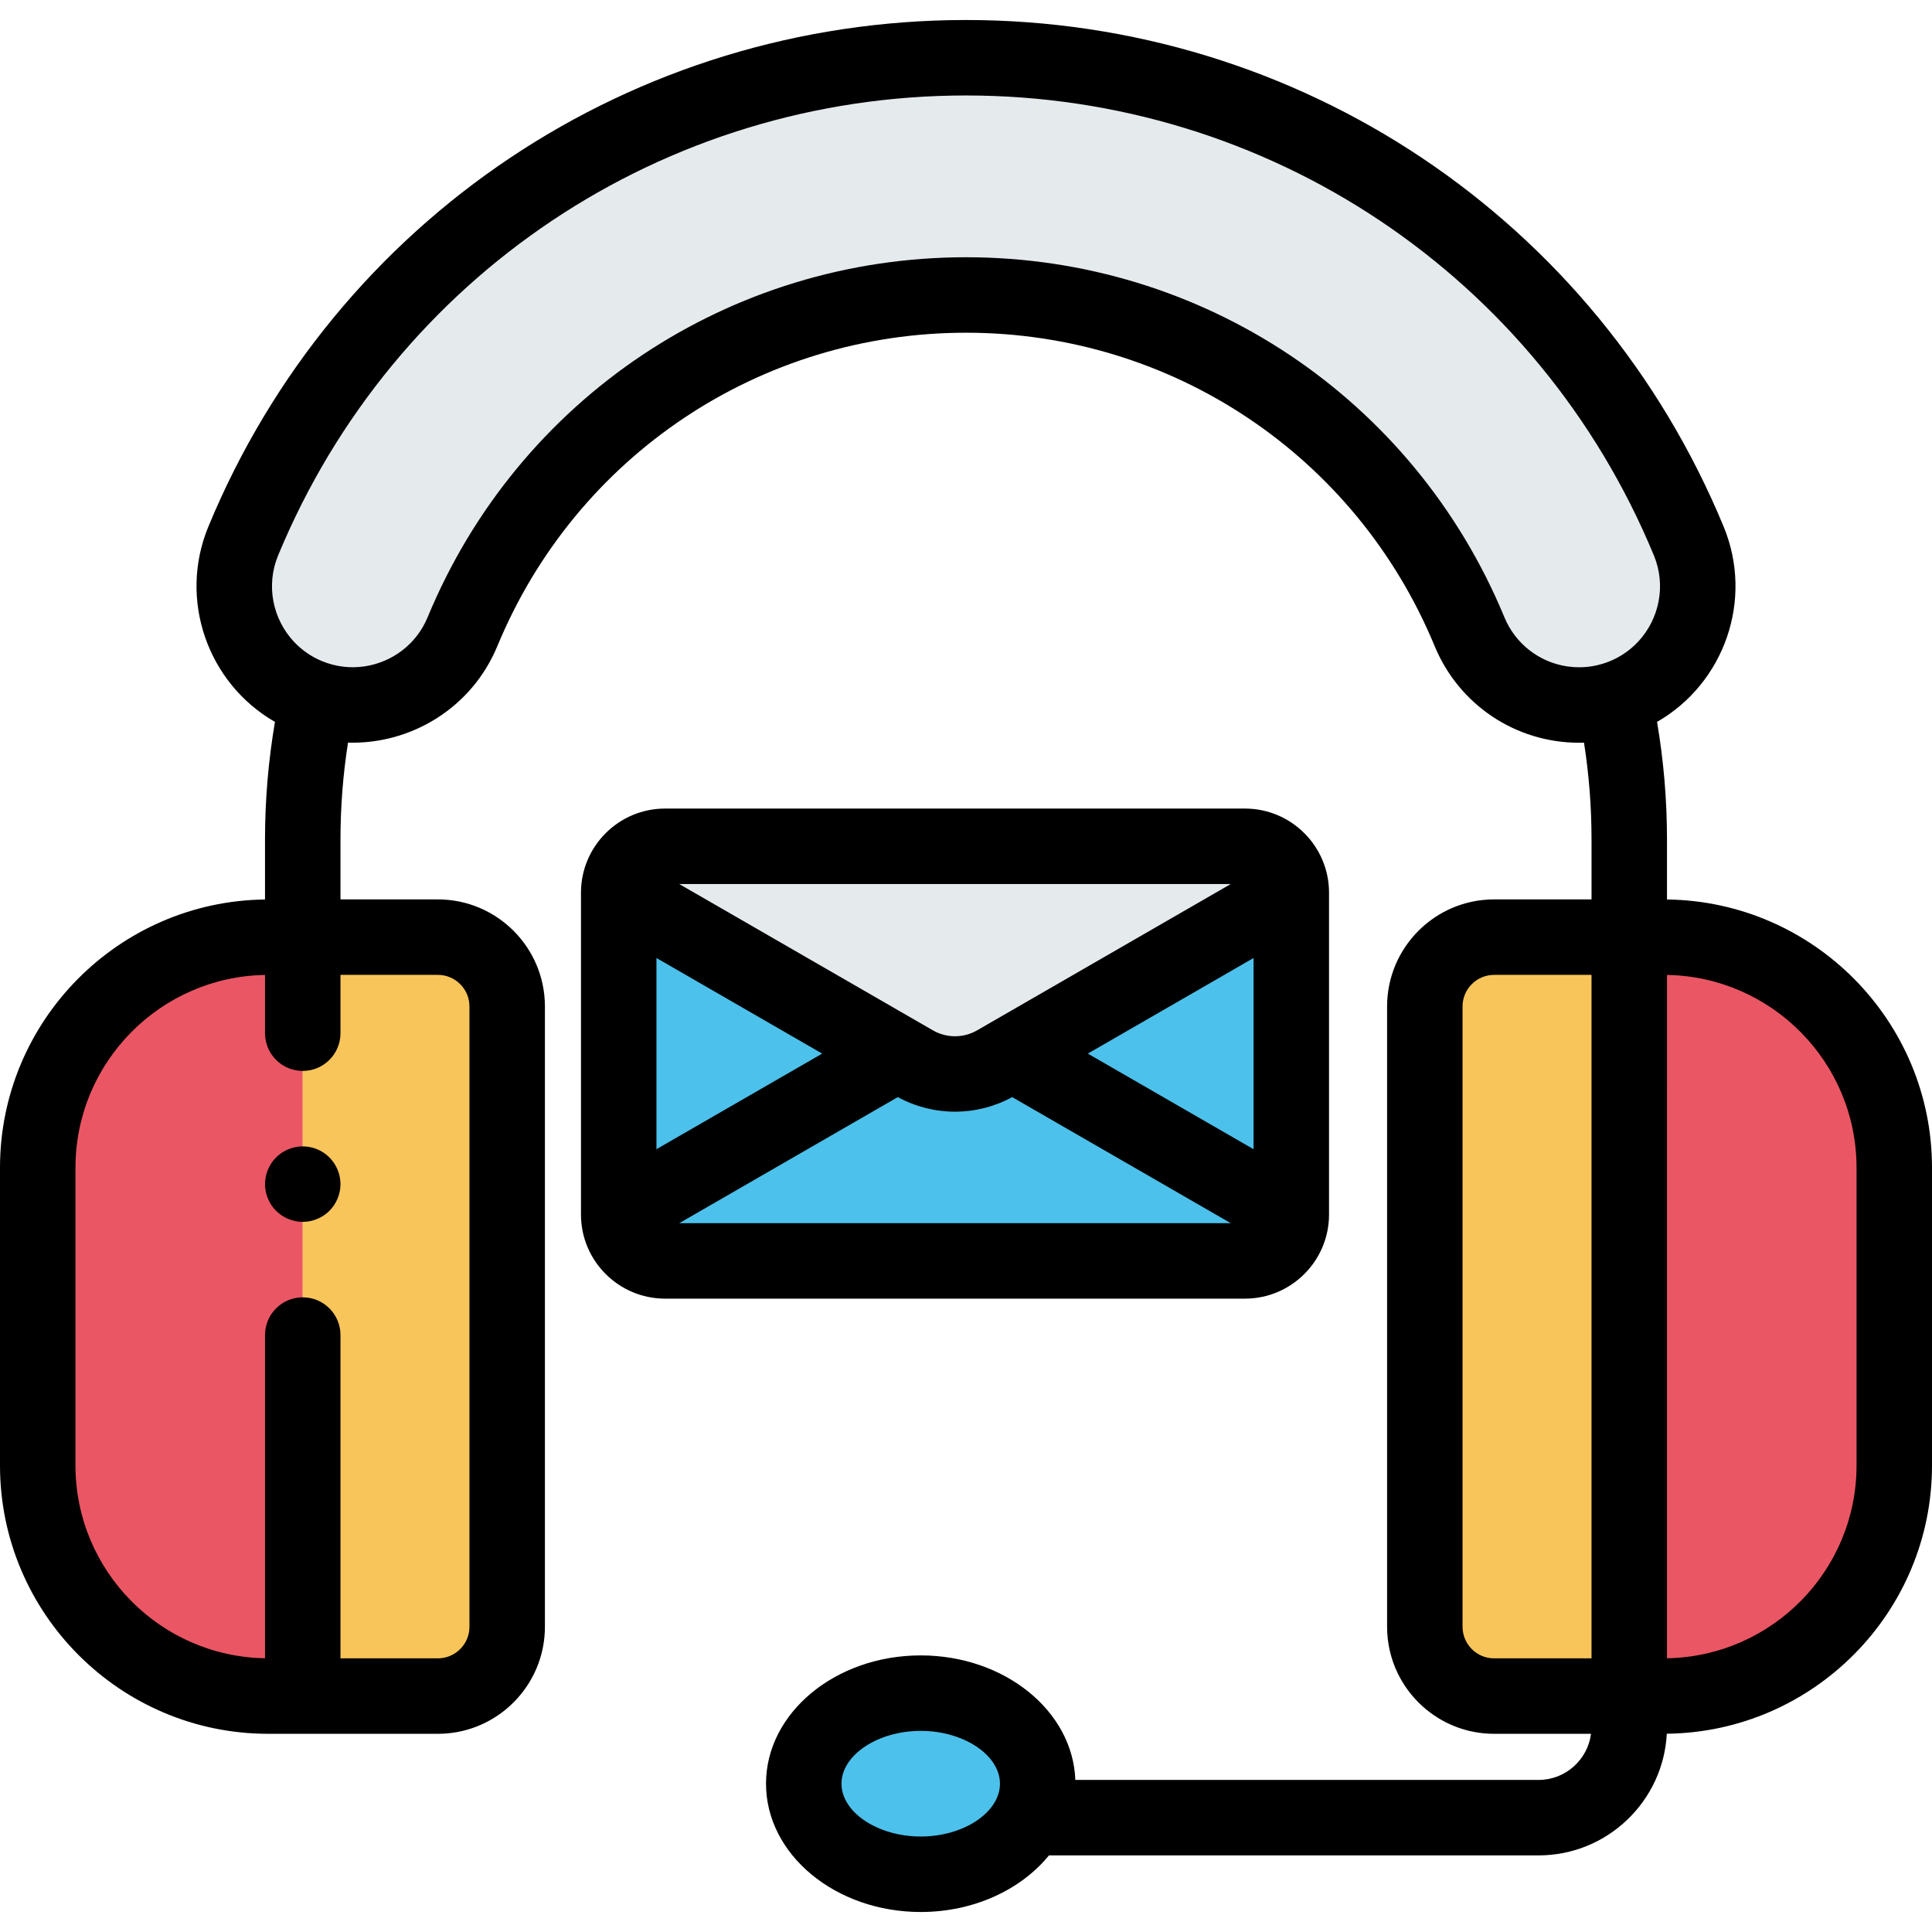 <?xml version="1.0" encoding="iso-8859-1"?>
<!-- Generator: Adobe Illustrator 19.0.0, SVG Export Plug-In . SVG Version: 6.00 Build 0)  -->
<svg version="1.1" id="Capa_1" xmlns="http://www.w3.org/2000/svg" xmlns:xlink="http://www.w3.org/1999/xlink" x="0px" y="0px"
	 viewBox="0 0 511.999 511.999" style="enable-background:new 0 0 511.999 511.999;" xml:space="preserve">
<g>
	<path style="fill:#4CC1EB;" d="M342.206,321.864v-85.299l-78.282,45.156c-6.708,3.869-14.97,3.869-21.678,0l-78.282-45.156v85.299
		c0,6.787,5.502,12.288,12.288,12.288h153.666C336.705,334.152,342.206,328.651,342.206,321.864z"/>
	<path style="fill:#4CC1EB;" d="M340.108,229.695c0.662,0.98,1.187,2.062,1.546,3.216
		C341.295,231.756,340.77,230.675,340.108,229.695z"/>
</g>
<path style="fill:#E5EAED;" d="M263.924,281.72l78.282-45.156c0-1.272-0.193-2.5-0.552-3.654c-0.359-1.155-0.884-2.236-1.546-3.216
	c-2.208-3.269-5.948-5.418-10.19-5.418H176.252c-6.787,0-12.288,5.501-12.288,12.288l78.282,45.156
	C248.954,285.59,257.216,285.59,263.924,281.72z"/>
<g>
	<path style="fill:#EB5664;" d="M127.725,445.283c0.907-0.749,1.741-1.583,2.489-2.489
		C129.466,443.7,128.632,444.534,127.725,445.283z"/>
	<path style="fill:#EB5664;" d="M124.797,447.26c-2.602,1.414-5.584,2.216-8.753,2.216
		C119.214,449.476,122.195,448.673,124.797,447.26z"/>
	<path style="fill:#EB5664;" d="M132.192,439.866c-0.565,1.041-1.229,2.021-1.977,2.928
		C130.963,441.886,131.626,440.906,132.192,439.866z"/>
	<path style="fill:#EB5664;" d="M71.101,449.476h9.13V248.35h-9.13C37.356,248.35,10,275.705,10,309.45v78.925
		C10,422.121,37.356,449.476,71.101,449.476z"/>
</g>
<path style="fill:#F8C55A;" d="M116.044,449.476c3.169,0,6.151-0.803,8.753-2.216c1.041-0.565,2.021-1.229,2.928-1.977
	s1.741-1.583,2.489-2.489c0.748-0.907,1.412-1.887,1.977-2.928c1.414-2.602,2.216-5.584,2.216-8.753v-164.4l0,0
	c0-10.142-8.222-18.364-18.364-18.364H80.23l0,0v201.126L116.044,449.476L116.044,449.476z"/>
<g>
	<path style="fill:#EB5664;" d="M395.956,449.476c-3.169,0-6.151-0.803-8.753-2.216
		C389.805,448.673,392.786,449.476,395.956,449.476z"/>
	<path style="fill:#EB5664;" d="M381.785,442.793c-0.748-0.907-1.412-1.887-1.977-2.928
		C380.374,440.906,381.037,441.886,381.785,442.793z"/>
	<path style="fill:#EB5664;" d="M440.899,248.35h-9.13v201.126h9.13c33.745,0,61.101-27.355,61.101-61.101V309.45
		C502,275.705,474.644,248.35,440.899,248.35z"/>
</g>
<path style="fill:#F8C55A;" d="M431.77,248.349h-35.814c-10.142,0-18.364,8.222-18.364,18.364l0,0v164.399
	c0,3.169,0.803,6.151,2.216,8.753c0.565,1.041,1.229,2.021,1.977,2.928c1.497,1.814,3.336,3.335,5.417,4.466
	c2.602,1.414,5.584,2.216,8.753,2.216h35.814V248.349H431.77z"/>
<path style="fill:#E5EAED;" d="M389.439,167.405c5.01,12.115,16.72,19.431,29.063,19.431c4.003,0,8.072-0.77,12-2.393
	c16.044-6.635,23.673-25.02,17.038-41.064C415.366,65.575,340.182,15.301,256,15.301S96.634,65.575,64.46,143.379
	c-6.635,16.045,0.994,34.429,17.038,41.064c16.042,6.633,34.429-0.995,41.063-17.038C144.976,113.199,197.354,78.174,256,78.174
	S367.024,113.199,389.439,167.405z"/>
<ellipse style="fill:#4CC1EB;" cx="244" cy="472.699" rx="31" ry="24"/>
<path d="M329.918,344.152c12.29,0,22.288-9.998,22.288-22.288v-85.299c0-12.29-9.999-22.289-22.288-22.289H176.252
	c-12.29,0-22.288,9.999-22.288,22.289v85.299c0,12.29,9.999,22.288,22.288,22.288H329.918z M180.011,324.152l57.917-33.408
	c4.711,2.566,9.931,3.864,15.157,3.864s10.446-1.298,15.157-3.864l57.917,33.408H180.011z M332.206,253.878v50.674l-43.924-25.337
	L332.206,253.878z M326.161,234.276l-57.918,33.409l-9.315,5.374c-3.603,2.078-8.081,2.078-11.685,0l-9.315-5.373l-57.918-33.409
	h146.151V234.276z M173.964,253.878l43.925,25.337l-43.925,25.337V253.878z"/>
<path d="M441.77,238.372v-15.865c0-10.631-0.911-21.052-2.634-31.199c17.776-10.204,25.682-32.314,17.645-51.75
	C423.055,58,344.244,5.301,256,5.301S88.945,58,55.219,139.558c-8.037,19.435-0.131,41.545,17.645,51.75
	c-1.723,10.148-2.634,20.569-2.634,31.2v15.865C31.427,238.842,0,270.537,0,309.45v78.926c0,39.205,31.896,71.101,71.101,71.101
	h9.13h35.813l0,0c7.27,0,13.91-2.75,18.935-7.263c0.718-0.645,1.403-1.326,2.052-2.04c1.222-1.344,2.316-2.805,3.265-4.365
	c0.474-0.78,0.912-1.584,1.311-2.411s0.759-1.675,1.077-2.544c1.115-3.04,1.724-6.321,1.724-9.742V266.713
	c0-15.64-12.724-28.363-28.364-28.363H90.23v-15.843c0-8.741,0.685-17.325,1.996-25.705c16.722,0.499,32.813-9.223,39.576-25.575
	C152.666,120.774,201.416,88.174,256,88.174s103.334,32.601,124.198,83.053c6.433,15.557,21.468,25.609,38.304,25.609
	c0.425,0,0.849-0.018,1.273-0.031c1.31,8.379,1.995,16.961,1.995,25.702v15.843h-25.814c-15.64,0-28.364,12.724-28.364,28.363
	v164.399c0,4.398,1.006,8.567,2.801,12.286c0.399,0.826,0.837,1.631,1.311,2.411c0.237,0.39,0.483,0.773,0.739,1.151
	c0.765,1.132,1.61,2.206,2.526,3.214c0.649,0.714,1.334,1.395,2.052,2.04c5.025,4.514,11.665,7.263,18.935,7.263l0,0h25.682
	c-0.896,6.883-6.784,12.221-13.907,12.221H284.969c-0.642-18.286-18.766-33-40.969-33c-22.607,0-41,15.252-41,34s18.393,34,41,34
	c14.128,0,26.61-5.957,33.985-15H407.73c18.166,0,33.053-14.305,33.99-32.242c38.826-0.444,70.279-32.15,70.279-71.08V309.45
	C512,270.537,480.573,238.842,441.77,238.372z M244,486.697c-11.383,0-21-6.411-21-14s9.617-14,21-14s21,6.411,21,14
	S255.383,486.697,244,486.697z M116.044,258.35c4.612,0,8.364,3.752,8.364,8.363v164.399c0,1.153-0.235,2.252-0.658,3.253
	c-1.271,3.001-4.247,5.111-7.706,5.111H90.23v-85.67c0-5.522-4.477-10-10-10s-10,4.478-10,10v85.648
	C42.455,438.986,20,416.261,20,388.376V309.45c0-27.885,22.455-50.61,50.23-51.079v15.435c0,5.522,4.477,10,10,10s10-4.478,10-10
	v-15.457h25.814V258.35z M418.502,176.836c-1.085,0-2.155-0.081-3.204-0.238c-7.377-1.102-13.703-5.967-16.617-13.014
	c-23.968-57.96-79.973-95.41-142.68-95.41s-118.712,37.45-142.68,95.41c-2.973,7.188-9.431,11.902-16.613,12.998
	c-3.73,0.569-7.654,0.164-11.387-1.38c-2.948-1.219-5.476-3.028-7.513-5.229c-5.511-5.953-7.404-14.798-4.106-22.773
	C104.323,73.149,175.879,25.301,256,25.301S407.677,73.149,438.298,147.2c3.298,7.975,1.405,16.82-4.105,22.773
	c-2.037,2.201-4.564,4.009-7.512,5.229C424.059,176.286,421.307,176.836,418.502,176.836z M395.956,439.477
	c-3.459,0-6.435-2.11-7.706-5.111c-0.424-1-0.658-2.1-0.658-3.253v-164.4c0-4.611,3.752-8.363,8.364-8.363h25.814v29.263v151.864
	L395.956,439.477L395.956,439.477z M492,388.376c0,27.885-22.455,50.61-50.23,51.079V287.612v-29.241
	c27.775,0.468,50.23,23.194,50.23,51.079V388.376z"/>
<path d="M89.46,309.978c-0.25-0.6-0.56-1.18-0.92-1.72c-0.36-0.55-0.78-1.06-1.24-1.52c-0.46-0.471-0.97-0.881-1.52-1.25
	c-0.54-0.36-1.12-0.671-1.73-0.921c-0.6-0.25-1.23-0.439-1.87-0.569c-1.29-0.26-2.61-0.26-3.9,0c-0.64,0.13-1.27,0.319-1.87,0.569
	c-0.61,0.25-1.19,0.561-1.73,0.921c-0.55,0.369-1.06,0.779-1.52,1.25c-0.46,0.46-0.88,0.97-1.24,1.52
	c-0.36,0.54-0.67,1.12-0.92,1.72c-0.25,0.61-0.44,1.24-0.57,1.87c-0.13,0.65-0.2,1.3-0.2,1.96c0,0.65,0.07,1.311,0.2,1.95
	c0.13,0.64,0.32,1.271,0.57,1.87c0.25,0.61,0.56,1.189,0.92,1.729c0.36,0.551,0.78,1.061,1.24,1.521s0.97,0.88,1.52,1.24
	c0.54,0.359,1.12,0.67,1.73,0.92c0.6,0.25,1.23,0.439,1.87,0.569c0.64,0.131,1.3,0.2,1.95,0.2s1.31-0.069,1.95-0.2
	c0.64-0.13,1.27-0.319,1.87-0.569c0.61-0.25,1.19-0.561,1.73-0.92c0.55-0.36,1.06-0.78,1.52-1.24s0.88-0.97,1.24-1.521
	c0.36-0.54,0.67-1.119,0.92-1.729c0.25-0.6,0.45-1.23,0.57-1.87c0.13-0.64,0.2-1.3,0.2-1.95c0-0.66-0.07-1.31-0.2-1.96
	C89.91,311.219,89.71,310.589,89.46,309.978z"/>
<g>
</g>
<g>
</g>
<g>
</g>
<g>
</g>
<g>
</g>
<g>
</g>
<g>
</g>
<g>
</g>
<g>
</g>
<g>
</g>
<g>
</g>
<g>
</g>
<g>
</g>
<g>
</g>
<g>
</g>
</svg>
